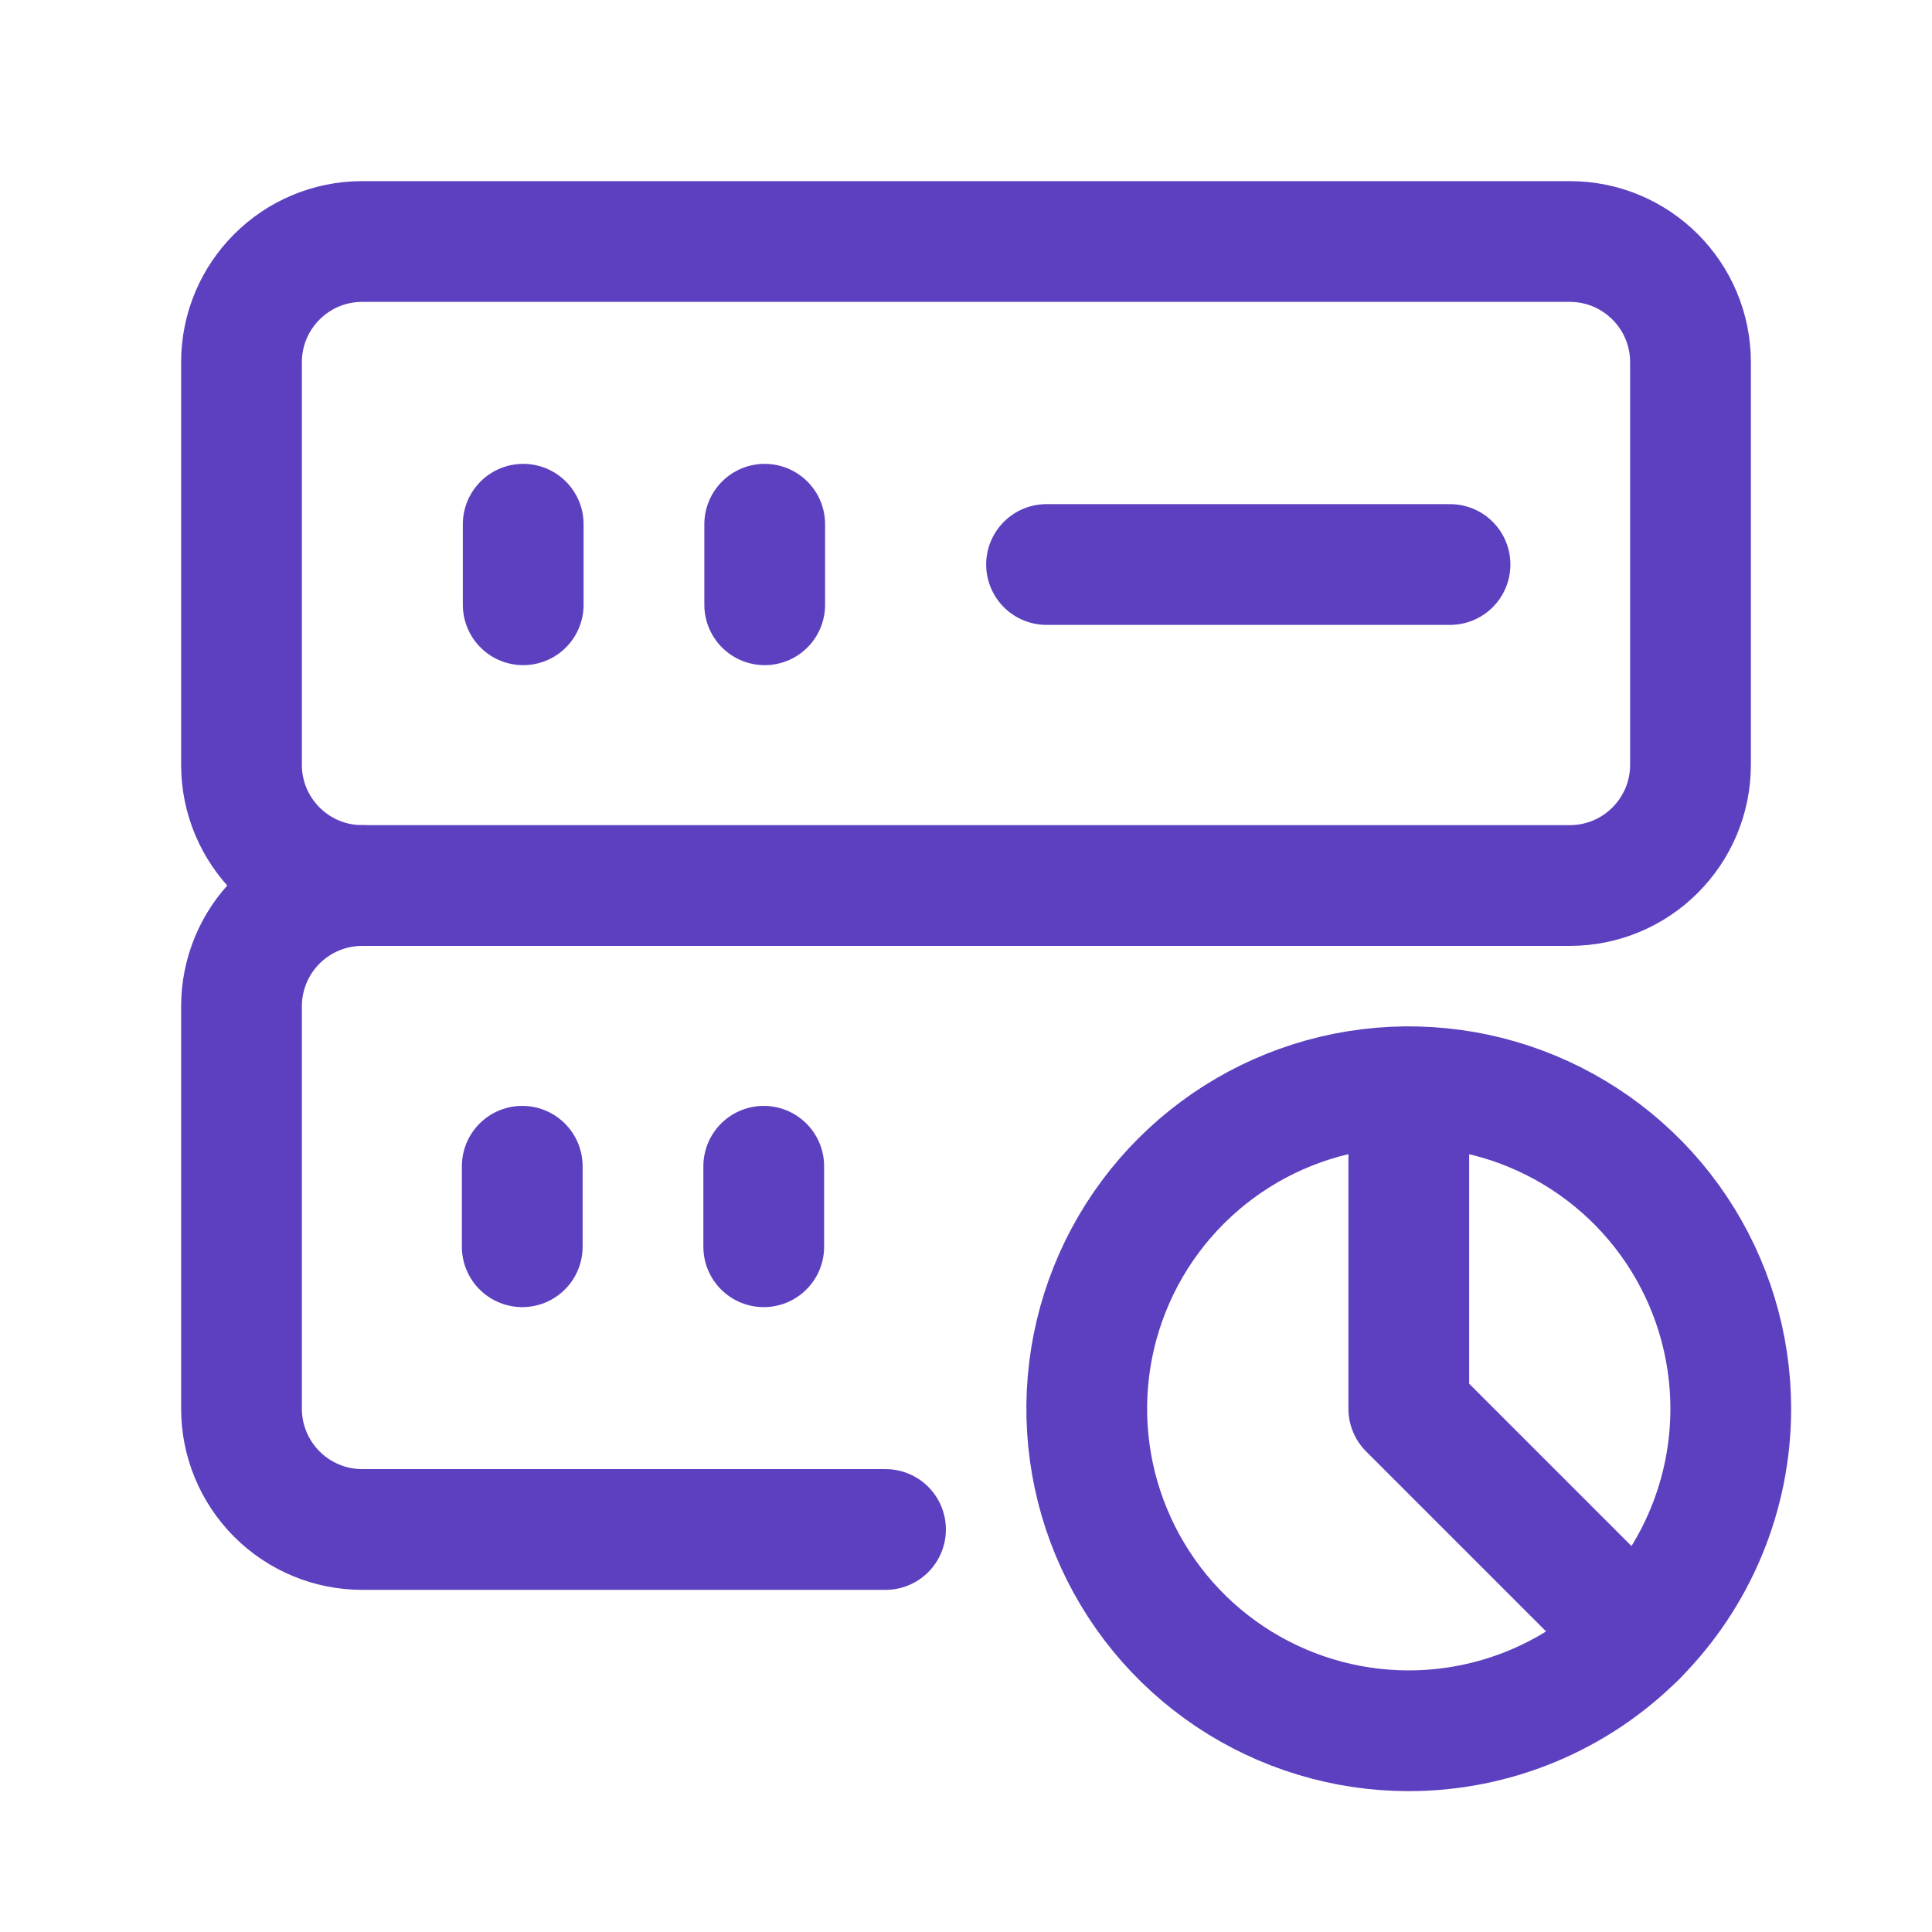 <svg width="32" height="32" viewBox="0 0 32 32" fill="none" xmlns="http://www.w3.org/2000/svg">
<path d="M8.65 19.317V20.65" stroke="#5D40BF" stroke-width="2" stroke-linecap="round" stroke-linejoin="round"/>
<path d="M12.65 19.317V20.65" stroke="#5D40BF" stroke-width="2" stroke-linecap="round" stroke-linejoin="round"/>
<path d="M26 4H6C4.895 4 4 4.895 4 6V12.667C4 13.771 4.895 14.667 6 14.667H26C27.105 14.667 28 13.771 28 12.667V6C28 4.895 27.105 4 26 4Z" stroke="#5D40BF" stroke-width="2" stroke-linecap="round" stroke-linejoin="round"/>
<path d="M17.334 9.35H24.017" stroke="#5D40BF" stroke-width="2" stroke-linecap="round" stroke-linejoin="round"/>
<path d="M8.666 8.683V10.017" stroke="#5D40BF" stroke-width="2" stroke-linecap="round" stroke-linejoin="round"/>
<path d="M12.666 8.683V10.017" stroke="#5D40BF" stroke-width="2" stroke-linecap="round" stroke-linejoin="round"/>
<path d="M14.667 25.333H6C5.47 25.333 4.961 25.123 4.586 24.747C4.211 24.372 4 23.864 4 23.333V16.667C4 16.136 4.211 15.627 4.586 15.252C4.961 14.877 5.47 14.667 6 14.667" stroke="#5D40BF" stroke-width="2" stroke-linecap="round" stroke-linejoin="round"/>
<path d="M23.333 28.667C22.279 28.667 21.247 28.354 20.37 27.768C19.493 27.182 18.81 26.349 18.406 25.374C18.002 24.4 17.897 23.327 18.102 22.293C18.308 21.258 18.816 20.308 19.562 19.562C20.308 18.816 21.258 18.308 22.293 18.102C23.327 17.897 24.4 18.002 25.374 18.406C26.349 18.81 27.182 19.493 27.768 20.37C28.354 21.247 28.667 22.279 28.667 23.333C28.667 24.748 28.105 26.104 27.105 27.105C26.104 28.105 24.748 28.667 23.333 28.667Z" stroke="#5D40BF" stroke-width="2" stroke-linecap="round" stroke-linejoin="round"/>
<path d="M27.105 27.104L23.334 23.333V18.008" stroke="#5D40BF" stroke-width="2" stroke-linecap="round" stroke-linejoin="round"/>
</svg>
